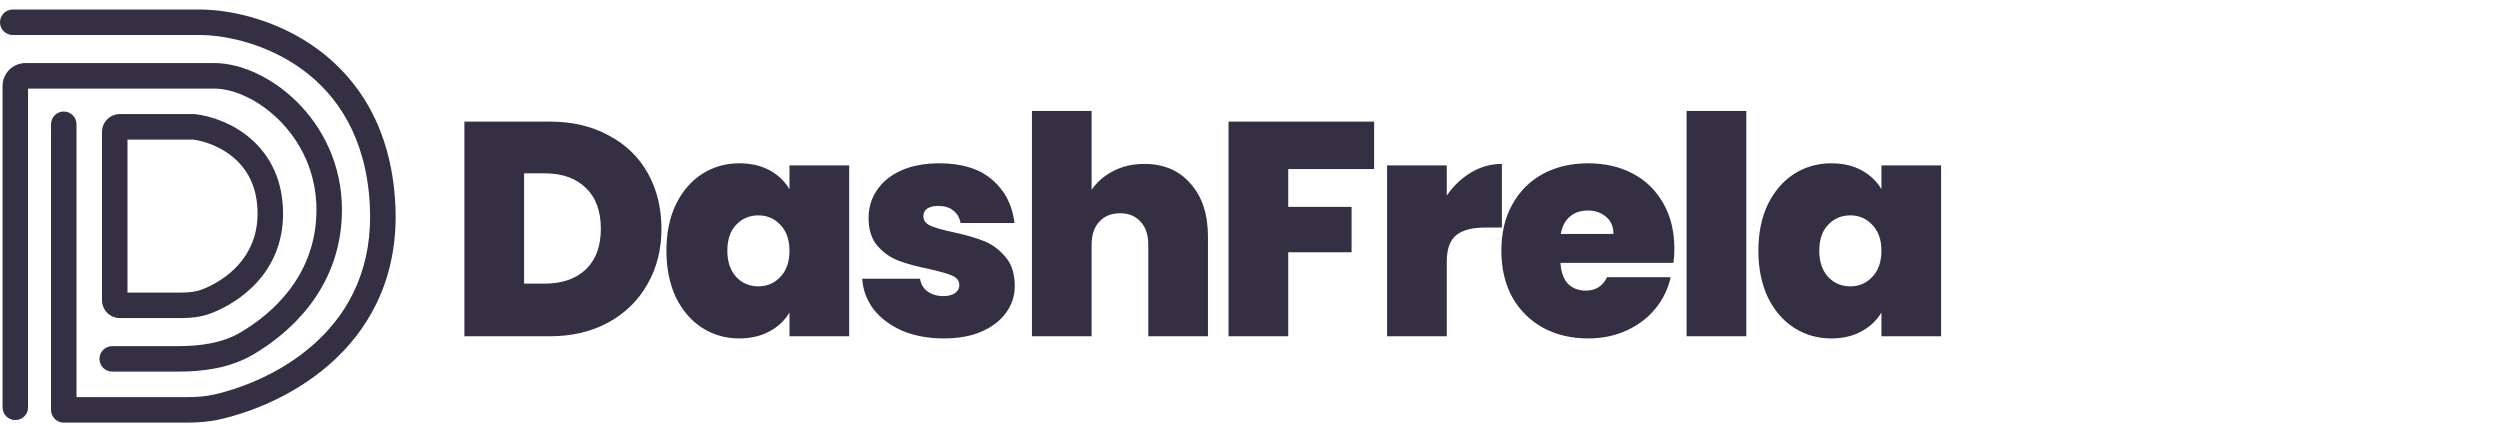 <svg width="788" height="134" viewBox="0 0 788 134" fill="none" xmlns="http://www.w3.org/2000/svg">
<path d="M173.16 38.32C180.264 38.32 186.472 39.76 191.784 42.64C197.16 45.456 201.288 49.424 204.168 54.544C207.048 59.664 208.488 65.52 208.488 72.112C208.488 78.64 207.016 84.464 204.072 89.584C201.192 94.704 197.064 98.736 191.688 101.68C186.376 104.56 180.2 106 173.16 106H146.376V38.32H173.16ZM171.72 89.392C177.224 89.392 181.544 87.888 184.68 84.88C187.816 81.872 189.384 77.616 189.384 72.112C189.384 66.544 187.816 62.256 184.68 59.248C181.544 56.176 177.224 54.64 171.72 54.64H165.192V89.392H171.72ZM210.058 79.024C210.058 73.456 211.05 68.592 213.034 64.432C215.082 60.272 217.834 57.072 221.29 54.832C224.81 52.592 228.714 51.472 233.002 51.472C236.714 51.472 239.914 52.208 242.602 53.68C245.29 55.152 247.37 57.136 248.842 59.632V52.144H267.658V106H248.842V98.512C247.37 101.008 245.258 102.992 242.506 104.464C239.818 105.936 236.65 106.672 233.002 106.672C228.714 106.672 224.81 105.552 221.29 103.312C217.834 101.072 215.082 97.872 213.034 93.712C211.05 89.488 210.058 84.592 210.058 79.024ZM248.842 79.024C248.842 75.568 247.882 72.848 245.962 70.864C244.106 68.88 241.802 67.888 239.05 67.888C236.234 67.888 233.898 68.88 232.042 70.864C230.186 72.784 229.258 75.504 229.258 79.024C229.258 82.48 230.186 85.232 232.042 87.28C233.898 89.264 236.234 90.256 239.05 90.256C241.802 90.256 244.106 89.264 245.962 87.28C247.882 85.296 248.842 82.544 248.842 79.024ZM297.484 106.672C292.62 106.672 288.268 105.872 284.428 104.272C280.652 102.608 277.644 100.368 275.404 97.552C273.228 94.672 272.012 91.44 271.756 87.856H289.996C290.252 89.584 291.052 90.928 292.396 91.888C293.74 92.848 295.404 93.328 297.388 93.328C298.924 93.328 300.14 93.008 301.036 92.368C301.932 91.728 302.38 90.896 302.38 89.872C302.38 88.528 301.644 87.536 300.172 86.896C298.7 86.256 296.268 85.552 292.876 84.784C289.036 84.016 285.836 83.152 283.276 82.192C280.716 81.232 278.476 79.664 276.556 77.488C274.7 75.312 273.772 72.368 273.772 68.656C273.772 65.456 274.636 62.576 276.364 60.016C278.092 57.392 280.62 55.312 283.948 53.776C287.34 52.24 291.404 51.472 296.14 51.472C303.18 51.472 308.716 53.2 312.748 56.656C316.78 60.112 319.116 64.656 319.756 70.288H302.764C302.444 68.56 301.676 67.248 300.46 66.352C299.308 65.392 297.74 64.912 295.756 64.912C294.22 64.912 293.036 65.2 292.204 65.776C291.436 66.352 291.052 67.152 291.052 68.176C291.052 69.456 291.788 70.448 293.26 71.152C294.732 71.792 297.1 72.464 300.364 73.168C304.268 74 307.5 74.928 310.06 75.952C312.684 76.976 314.956 78.64 316.876 80.944C318.86 83.184 319.852 86.256 319.852 90.16C319.852 93.296 318.924 96.112 317.068 98.608C315.276 101.104 312.684 103.088 309.292 104.56C305.964 105.968 302.028 106.672 297.484 106.672ZM360.686 51.664C366.83 51.664 371.694 53.744 375.278 57.904C378.926 62 380.75 67.568 380.75 74.608V106H361.934V77.104C361.934 74.032 361.134 71.632 359.534 69.904C357.934 68.112 355.79 67.216 353.102 67.216C350.286 67.216 348.078 68.112 346.478 69.904C344.878 71.632 344.078 74.032 344.078 77.104V106H325.262V34.96H344.078V59.824C345.742 57.392 347.982 55.44 350.798 53.968C353.678 52.432 356.974 51.664 360.686 51.664ZM433.123 38.32V53.296H406.051V65.2H426.019V79.504H406.051V106H387.235V38.32H433.123ZM456.023 61.648C458.135 58.576 460.695 56.144 463.703 54.352C466.711 52.56 469.943 51.664 473.399 51.664V71.728H468.119C464.023 71.728 460.983 72.528 458.999 74.128C457.015 75.728 456.023 78.512 456.023 82.48V106H437.207V52.144H456.023V61.648ZM527.761 78.448C527.761 79.92 527.665 81.392 527.473 82.864H491.857C492.049 85.808 492.849 88.016 494.257 89.488C495.729 90.896 497.585 91.6 499.825 91.6C502.961 91.6 505.201 90.192 506.545 87.376H526.609C525.777 91.088 524.145 94.416 521.713 97.36C519.345 100.24 516.337 102.512 512.689 104.176C509.041 105.84 505.009 106.672 500.593 106.672C495.281 106.672 490.545 105.552 486.385 103.312C482.289 101.072 479.057 97.872 476.689 93.712C474.385 89.552 473.233 84.656 473.233 79.024C473.233 73.392 474.385 68.528 476.689 64.432C478.993 60.272 482.193 57.072 486.289 54.832C490.449 52.592 495.217 51.472 500.593 51.472C505.905 51.472 510.609 52.56 514.705 54.736C518.801 56.912 522.001 60.048 524.305 64.144C526.609 68.176 527.761 72.944 527.761 78.448ZM508.561 73.744C508.561 71.44 507.793 69.648 506.257 68.368C504.721 67.024 502.801 66.352 500.497 66.352C498.193 66.352 496.305 66.992 494.833 68.272C493.361 69.488 492.401 71.312 491.953 73.744H508.561ZM550.437 34.96V106H531.621V34.96H550.437ZM554.24 79.024C554.24 73.456 555.232 68.592 557.216 64.432C559.264 60.272 562.016 57.072 565.472 54.832C568.992 52.592 572.896 51.472 577.184 51.472C580.896 51.472 584.096 52.208 586.784 53.68C589.472 55.152 591.552 57.136 593.024 59.632V52.144H611.84V106H593.024V98.512C591.552 101.008 589.44 102.992 586.688 104.464C584 105.936 580.832 106.672 577.184 106.672C572.896 106.672 568.992 105.552 565.472 103.312C562.016 101.072 559.264 97.872 557.216 93.712C555.232 89.488 554.24 84.592 554.24 79.024ZM593.024 79.024C593.024 75.568 592.064 72.848 590.144 70.864C588.288 68.88 585.984 67.888 583.232 67.888C580.416 67.888 578.08 68.88 576.224 70.864C574.368 72.784 573.44 75.504 573.44 79.024C573.44 82.48 574.368 85.232 576.224 87.28C578.08 89.264 580.416 90.256 583.232 90.256C585.984 90.256 588.288 89.264 590.144 87.28C592.064 85.296 593.024 82.544 593.024 79.024Z" fill="#352F44"/>
<path fill-rule="evenodd" clip-rule="evenodd" d="M8.842 27.917H67.517C73.774 27.917 82.219 31.659 88.998 38.902C95.667 46.028 100.407 56.231 99.675 68.674C98.597 87.006 86.471 98.478 75.828 104.765C70.195 108.093 63.349 109.099 56.043 109.099H35.366C33.147 109.099 31.347 110.898 31.347 113.118C31.347 115.337 33.147 117.137 35.366 117.137H56.043C63.927 117.137 72.469 116.084 79.916 111.686C91.719 104.714 106.399 91.246 107.699 69.146C108.575 54.26 102.866 41.957 94.867 33.41C86.976 24.979 76.532 19.879 67.517 19.879H8.038C4.043 19.879 0.804 23.118 0.804 27.113V128.389C0.804 130.609 2.603 132.408 4.823 132.408C7.042 132.408 8.842 130.609 8.842 128.389V27.917Z" fill="#352F44"/>
<path fill-rule="evenodd" clip-rule="evenodd" d="M0 7.019C0 4.799 1.799 3 4.019 3H63.498L63.559 3C73.22 3.145 87.694 6.352 100.181 15.537C112.83 24.841 123.224 40.135 124.579 63.858C125.842 85.95 117.491 101.925 105.975 112.917C94.581 123.793 80.205 129.704 69.216 132.203C65.597 133.026 61.981 133.212 58.574 133.212H20.095C17.875 133.212 16.076 131.413 16.076 129.193V39.17C16.076 36.95 17.875 35.151 20.095 35.151C22.314 35.151 24.113 36.95 24.113 39.17V125.174H58.574C61.724 125.174 64.659 124.996 67.434 124.365C77.411 122.096 90.345 116.725 100.425 107.103C110.384 97.597 117.671 83.858 116.554 64.317C115.338 43.028 106.173 29.922 95.418 22.012C84.515 13.991 71.758 11.168 63.468 11.038H4.019C1.799 11.038 0 9.238 0 7.019Z" fill="#352F44"/>
<path fill-rule="evenodd" clip-rule="evenodd" d="M32.151 41.581C32.151 38.474 34.67 35.955 37.778 35.955H61.33L61.571 35.984C66.635 36.598 73.461 38.866 79.099 43.775C84.865 48.797 89.219 56.452 89.219 67.302C89.219 86.043 75.378 95.316 66.582 98.731C63.267 100.018 59.843 100.257 56.852 100.257H37.778C34.67 100.257 32.151 97.738 32.151 94.631V41.581ZM40.189 43.993V92.219H56.852C59.492 92.219 61.74 91.988 63.673 91.238C71.077 88.364 81.182 81.218 81.182 67.302C81.182 58.862 77.9 53.389 73.82 49.837C69.696 46.246 64.591 44.493 60.833 43.993H40.189Z" fill="#352F44"/>
</svg>
